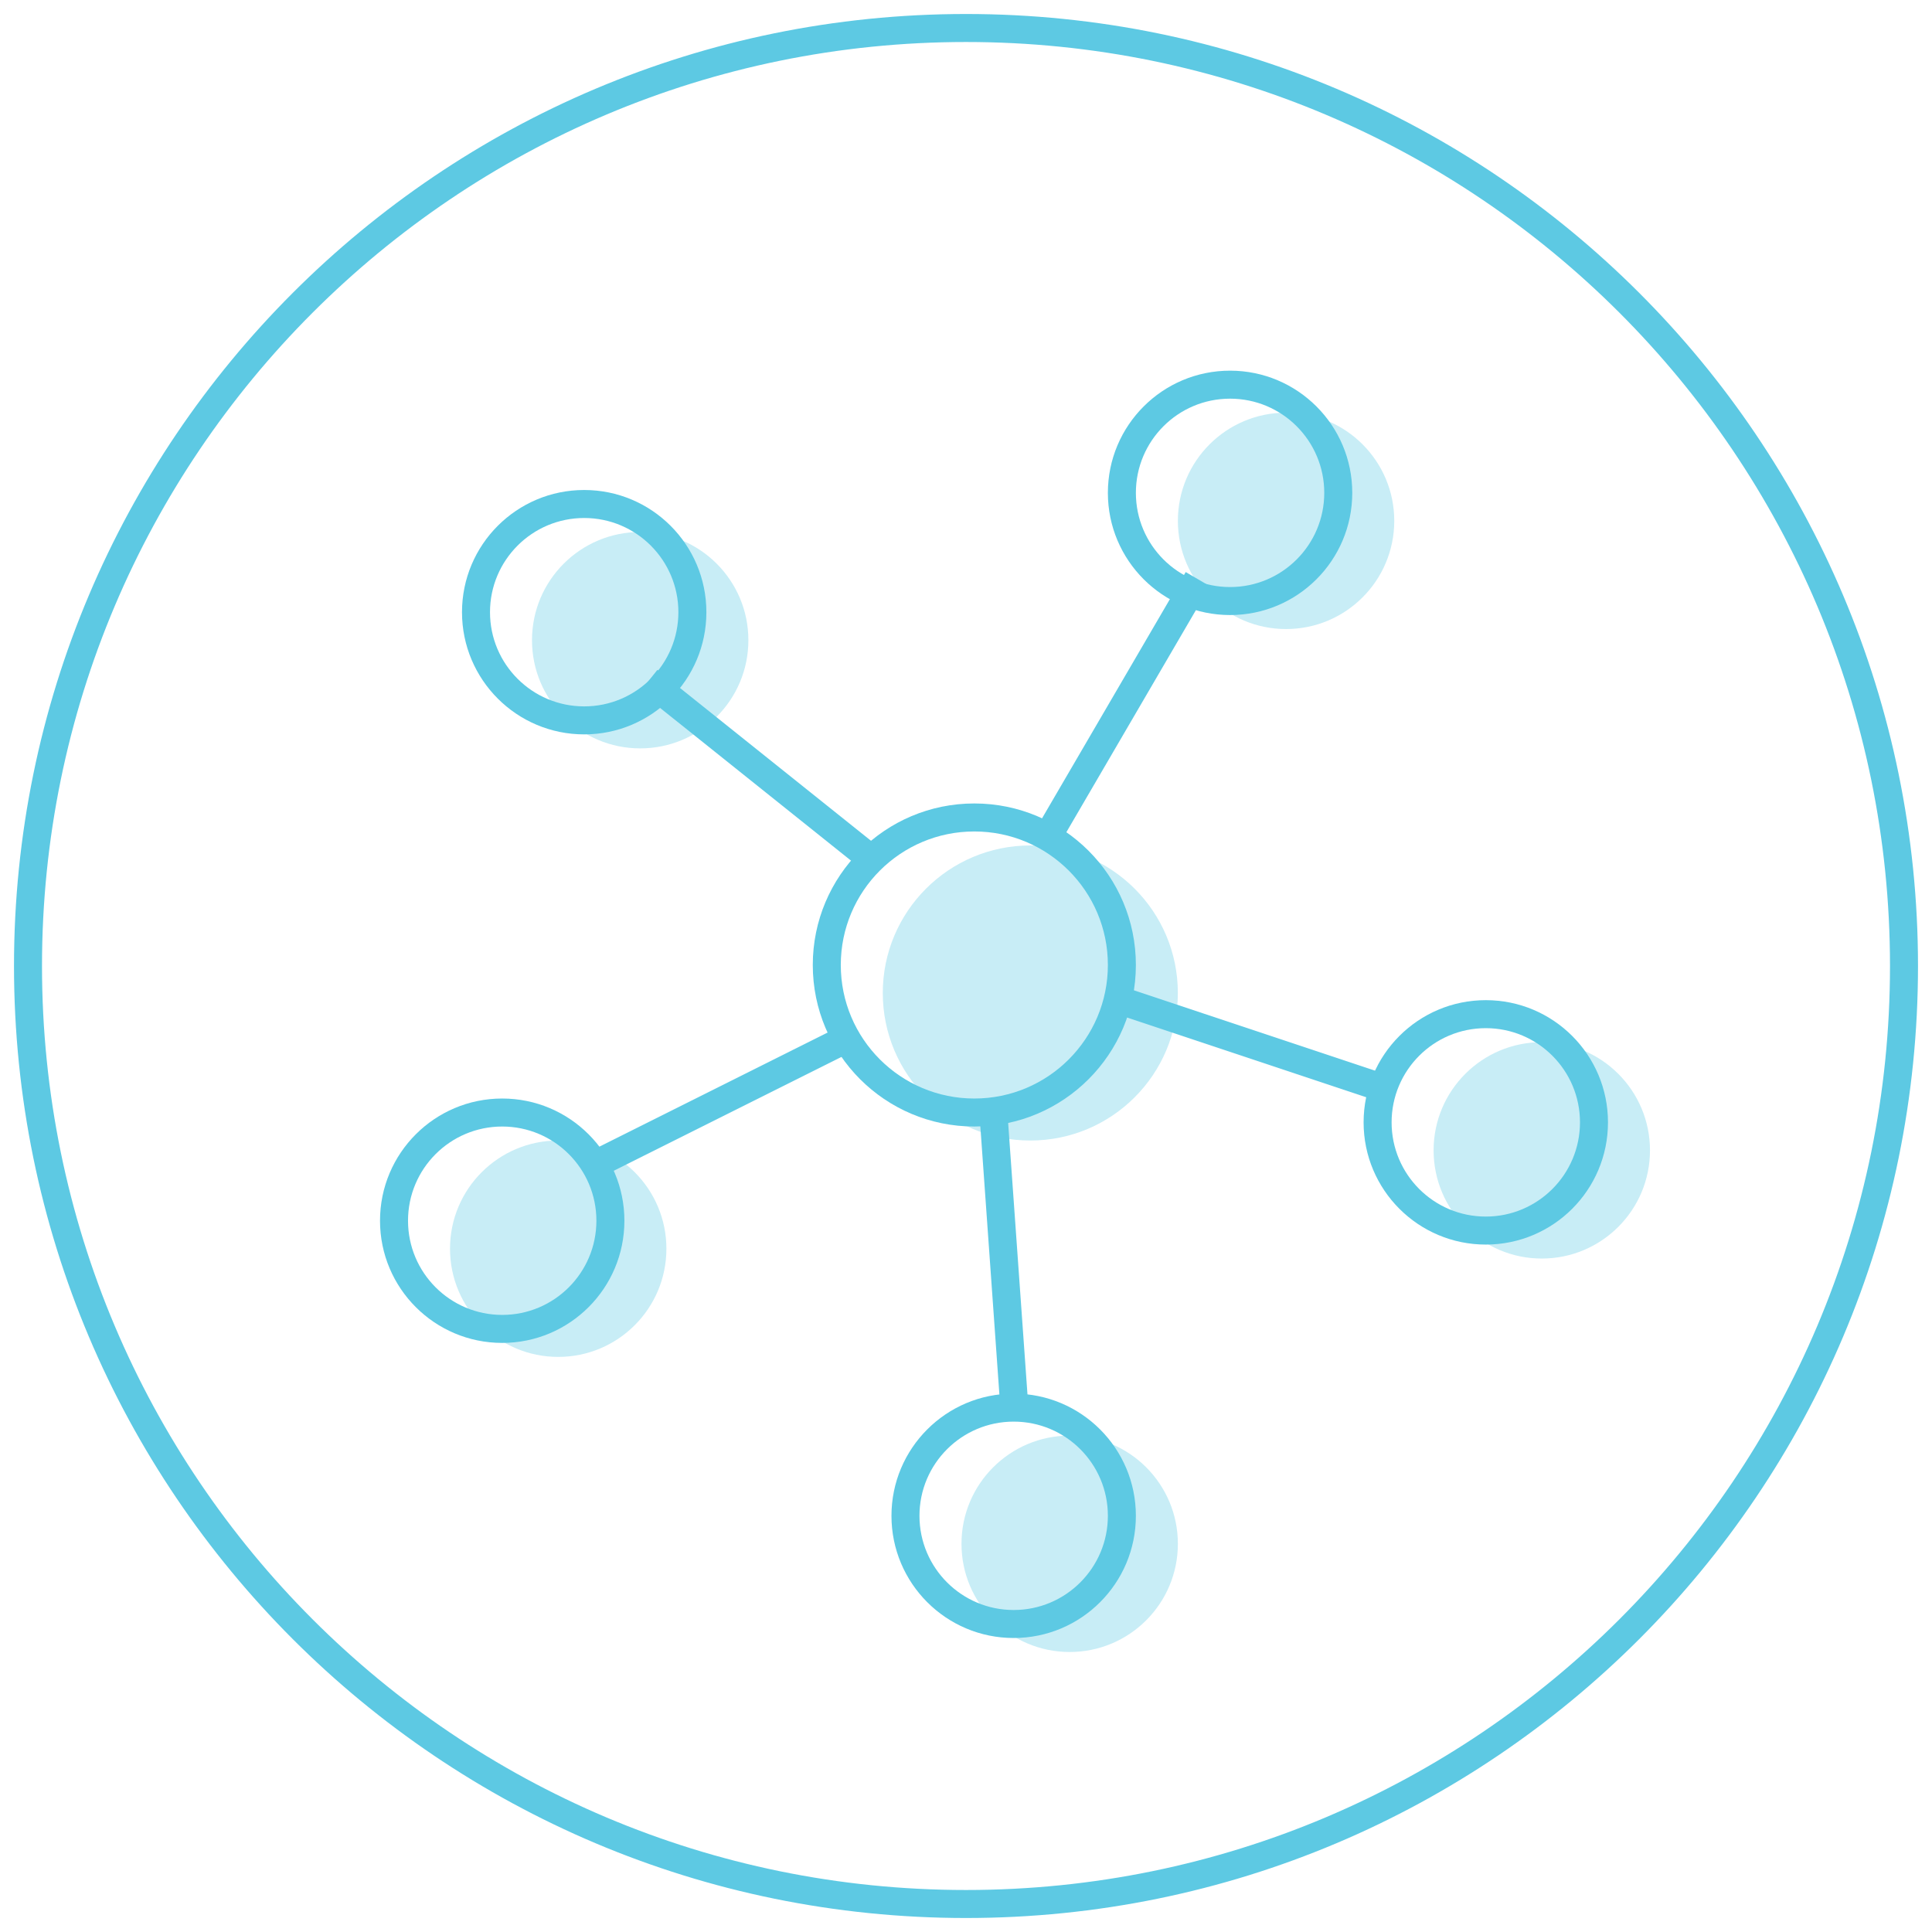 <?xml version="1.0" encoding="UTF-8"?>
<svg width="69px" height="69px" viewBox="0 0 69 69" version="1.1" xmlns="http://www.w3.org/2000/svg" xmlns:xlink="http://www.w3.org/1999/xlink">
    <!-- Generator: Sketch 43.1 (39012) - http://www.bohemiancoding.com/sketch -->
    <title>Group 5</title>
    <desc>Created with Sketch.</desc>
    <defs></defs>
    <g id="Marketing" stroke="none" stroke-width="1" fill="none" fill-rule="evenodd">
        <g id="Network-Management" transform="translate(-956, -632)">
            <g id="Group-5" transform="translate(956, 632)">
                <circle id="Oval-2" fill="#C8EDF6" cx="36.797" cy="35.464" r="5.269"></circle>
                <circle id="Oval-2-Copy" fill="#C8EDF6" cx="45.931" cy="18.602" r="3.864"></circle>
                <circle id="Oval-2-Copy-2" fill="#C8EDF6" cx="55.064" cy="41.084" r="3.864"></circle>
                <circle id="Oval-2-Copy-3" fill="#C8EDF6" cx="38.203" cy="55.136" r="3.864"></circle>
                <circle id="Oval-2-Copy-4" fill="#C8EDF6" cx="19.936" cy="44.597" r="3.864"></circle>
                <circle id="Oval-2-Copy-5" fill="#C8EDF6" cx="22.864" cy="22.864" r="3.864"></circle>
                <g id="Group-4" fill-rule="nonzero" fill="#5DC9E3">
                    <path d="M34.5,68.5 C15.722,68.5 0.5,53.278 0.5,34.5 C0.5,15.722 15.722,0.5 34.5,0.5 C53.278,0.5 68.5,15.722 68.5,34.5 C68.5,53.278 53.278,68.5 34.5,68.5 Z M34.5,67.5 C52.725,67.5 67.5,52.725 67.5,34.5 C67.5,16.275 52.725,1.5 34.5,1.5 C16.275,1.5 1.5,16.275 1.5,34.5 C1.5,52.725 16.275,67.5 34.5,67.5 Z" id="Oval-6-Copy-2"></path>
                    <path d="M34.797,40.233 C31.611,40.233 29.028,37.65 29.028,34.464 C29.028,31.278 31.611,28.695 34.797,28.695 C37.984,28.695 40.567,31.278 40.567,34.464 C40.567,37.65 37.984,40.233 34.797,40.233 Z M34.797,39.233 C37.431,39.233 39.567,37.098 39.567,34.464 C39.567,31.83 37.431,29.695 34.797,29.695 C32.163,29.695 30.028,31.83 30.028,34.464 C30.028,37.098 32.163,39.233 34.797,39.233 Z" id="Oval-2"></path>
                    <path d="M43.931,21.966 C41.521,21.966 39.567,20.012 39.567,17.602 C39.567,15.192 41.521,13.238 43.931,13.238 C46.341,13.238 48.295,15.192 48.295,17.602 C48.295,20.012 46.341,21.966 43.931,21.966 Z M43.931,20.966 C45.789,20.966 47.295,19.46 47.295,17.602 C47.295,15.744 45.789,14.238 43.931,14.238 C42.073,14.238 40.567,15.744 40.567,17.602 C40.567,19.46 42.073,20.966 43.931,20.966 Z" id="Oval-2-Copy"></path>
                    <path d="M53.064,44.449 C50.654,44.449 48.7,42.495 48.7,40.084 C48.7,37.674 50.654,35.72 53.064,35.72 C55.475,35.72 57.428,37.674 57.428,40.084 C57.428,42.495 55.475,44.449 53.064,44.449 Z M53.064,43.449 C54.922,43.449 56.428,41.942 56.428,40.084 C56.428,38.226 54.922,36.72 53.064,36.72 C51.206,36.72 49.7,38.226 49.7,40.084 C49.7,41.942 51.206,43.449 53.064,43.449 Z" id="Oval-2-Copy-2"></path>
                    <path d="M36.203,58.5 C33.792,58.5 31.838,56.546 31.838,54.136 C31.838,51.726 33.792,49.772 36.203,49.772 C38.613,49.772 40.567,51.726 40.567,54.136 C40.567,56.546 38.613,58.5 36.203,58.5 Z M36.203,57.5 C38.061,57.5 39.567,55.994 39.567,54.136 C39.567,52.278 38.061,50.772 36.203,50.772 C34.345,50.772 32.838,52.278 32.838,54.136 C32.838,55.994 34.345,57.5 36.203,57.5 Z" id="Oval-2-Copy-3"></path>
                    <path d="M17.936,47.961 C15.525,47.961 13.572,46.008 13.572,43.597 C13.572,41.187 15.525,39.233 17.936,39.233 C20.346,39.233 22.3,41.187 22.3,43.597 C22.3,46.008 20.346,47.961 17.936,47.961 Z M17.936,46.961 C19.794,46.961 21.3,45.455 21.3,43.597 C21.3,41.739 19.794,40.233 17.936,40.233 C16.078,40.233 14.572,41.739 14.572,43.597 C14.572,45.455 16.078,46.961 17.936,46.961 Z" id="Oval-2-Copy-4"></path>
                    <path d="M20.864,26.228 C18.454,26.228 16.5,24.274 16.5,21.864 C16.5,19.454 18.454,17.5 20.864,17.5 C23.274,17.5 25.228,19.454 25.228,21.864 C25.228,24.274 23.274,26.228 20.864,26.228 Z M20.864,25.228 C22.722,25.228 24.228,23.722 24.228,21.864 C24.228,20.006 22.722,18.5 20.864,18.5 C19.006,18.5 17.5,20.006 17.5,21.864 C17.5,23.722 19.006,25.228 20.864,25.228 Z" id="Oval-2-Copy-5"></path>
                    <polygon id="Line" points="36.737 50.384 35.963 39.506 34.966 39.577 35.739 50.455"></polygon>
                    <polygon id="Line-Copy" points="21.225 42.16 30.55 37.498 30.103 36.603 20.778 41.266"></polygon>
                    <polygon id="Line-Copy-3" points="37.788 30.23 43.21 20.935 42.346 20.431 36.924 29.726"></polygon>
                    <polygon id="Line-Copy-2" points="22.853 24.706 30.66 30.951 31.285 30.17 23.478 23.925"></polygon>
                    <polygon id="Line-Copy-4" points="39.786 36.185 49.165 39.312 49.481 38.363 40.102 35.237"></polygon>
                </g>
            </g>
        </g>
    </g>
</svg>